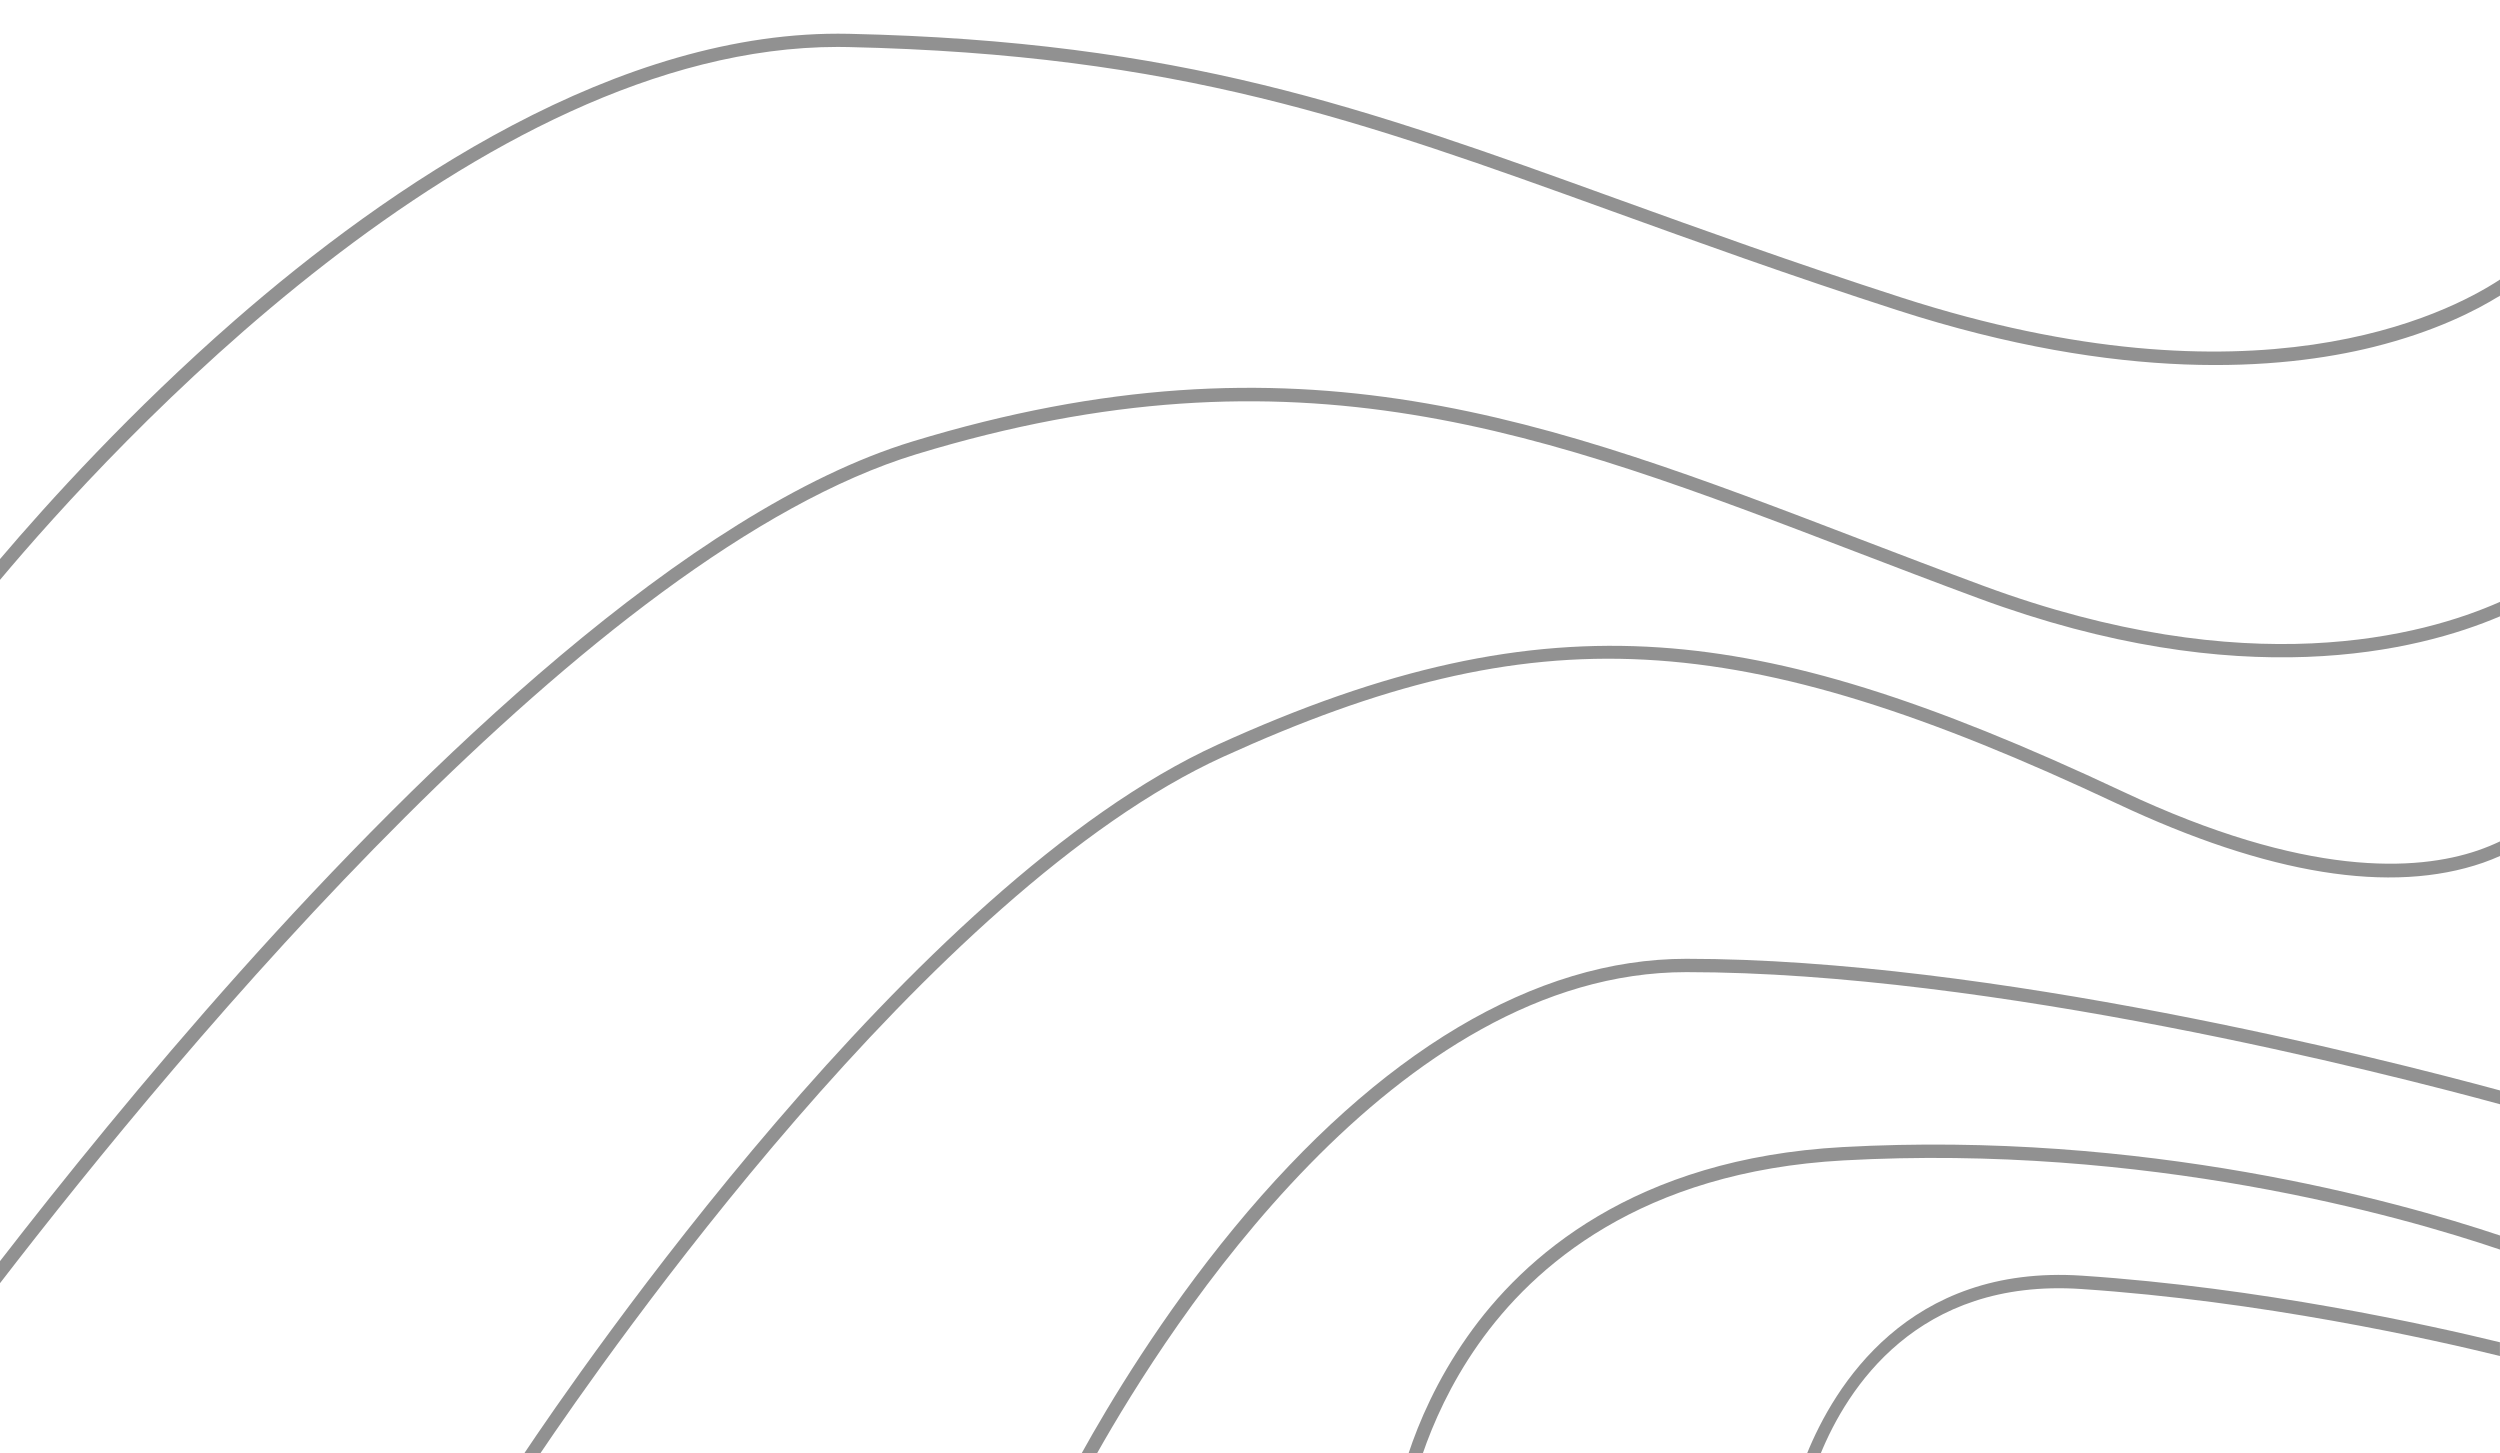 <?xml version="1.0" encoding="utf-8"?>
<!-- Generator: Adobe Illustrator 26.1.0, SVG Export Plug-In . SVG Version: 6.00 Build 0)  -->
<svg version="1.1" id="Capa_2" xmlns="http://www.w3.org/2000/svg" xmlns:xlink="http://www.w3.org/1999/xlink" x="0px" y="0px"
	 viewBox="0 0 375 218" style="enable-background:new 0 0 375 218;" xml:space="preserve">
<style type="text/css">
	.st0{fill:#919191;}
</style>
<g>
	<path class="st0" d="M125.67,7.04c0.54,0,1.07,0.01,1.61,0.02c49.47,1.1,76.79,10.98,114.61,24.65
		c12.43,4.49,26.51,9.59,42.75,14.83c33.65,10.86,57.4,8.98,71.4,5.5c9.14-2.28,15.36-5.45,18.96-7.7v-2.41
		c-8.13,5.34-36.8,19.8-89.75,2.71c-16.2-5.23-30.27-10.32-42.68-14.8c-38-13.74-65.45-23.67-115.25-24.77
		C92.77,4.32,58.17,28.01,35.21,48.05C19.63,61.65,7.16,75.43,0,83.86v3.12C16.65,67.15,71.57,7.04,125.67,7.04z"/>
	<path class="st0" d="M137.47,68.13c57.21-17.41,94.09-3.28,140.78,14.6c5.99,2.29,12.18,4.67,18.58,7.03
		c39.34,14.55,65.83,7.95,78.17,2.69v-2.17c-11.56,5.13-37.8,12.27-77.48-2.4c-6.38-2.36-12.57-4.73-18.56-7.02
		c-47.05-18.02-84.22-32.26-142.08-14.64c-33.77,10.28-73.46,48.89-100.81,79.47C21.7,161.76,9.15,177.35,0,189.17v3.31
		C27.24,157.12,88.95,82.9,137.47,68.13z"/>
	<path class="st0" d="M318.43,118.74C289,104.9,268.23,98.43,248.99,97.12c-20.64-1.4-41.08,3.09-66.3,14.56
		c-45.63,20.76-96.34,94.76-104.14,106.45h2.41c9.79-14.52,58.66-84.66,102.56-104.63c46.96-21.36,77.03-19.78,134.05,7.05
		c22.64,10.65,41.11,13.64,54.89,8.86c0.9-0.31,1.74-0.66,2.54-1.01v-2.19c-1.03,0.49-2.14,0.95-3.36,1.37
		C362.52,130.68,345.89,131.67,318.43,118.74z"/>
	<path class="st0" d="M185.11,184.19c-10.83,13.15-18.78,26.42-22.94,33.94h2.31c10.98-19.5,44.76-72.31,88.47-72.31
		c45.87,0,105.11,15.2,122.06,19.82v-2.07c-17.71-4.81-76.43-19.75-122.06-19.75C230.31,143.82,206.86,157.78,185.11,184.19z"/>
	<path class="st0" d="M276.42,172.06c-31.27,1.72-47.91,16.44-56.35,28.48c-4.54,6.47-7.25,12.79-8.83,17.59h2.14
		c1.58-4.61,4.18-10.53,8.39-16.51c8.19-11.65,24.35-25.88,54.77-27.56c45.5-2.5,83.42,8.28,98.47,13.38v-2.11
		C359.36,180.09,321.59,169.57,276.42,172.06z"/>
	<path class="st0" d="M271.01,218.13h2.05c4.01-9.82,14.48-26.42,39.1-24.78c26.99,1.8,52.57,7.53,62.83,10.05v-2.06
		c-10.63-2.59-35.97-8.21-62.7-9.99C286.2,189.62,275.12,207.97,271.01,218.13z"/>
</g>
</svg>
